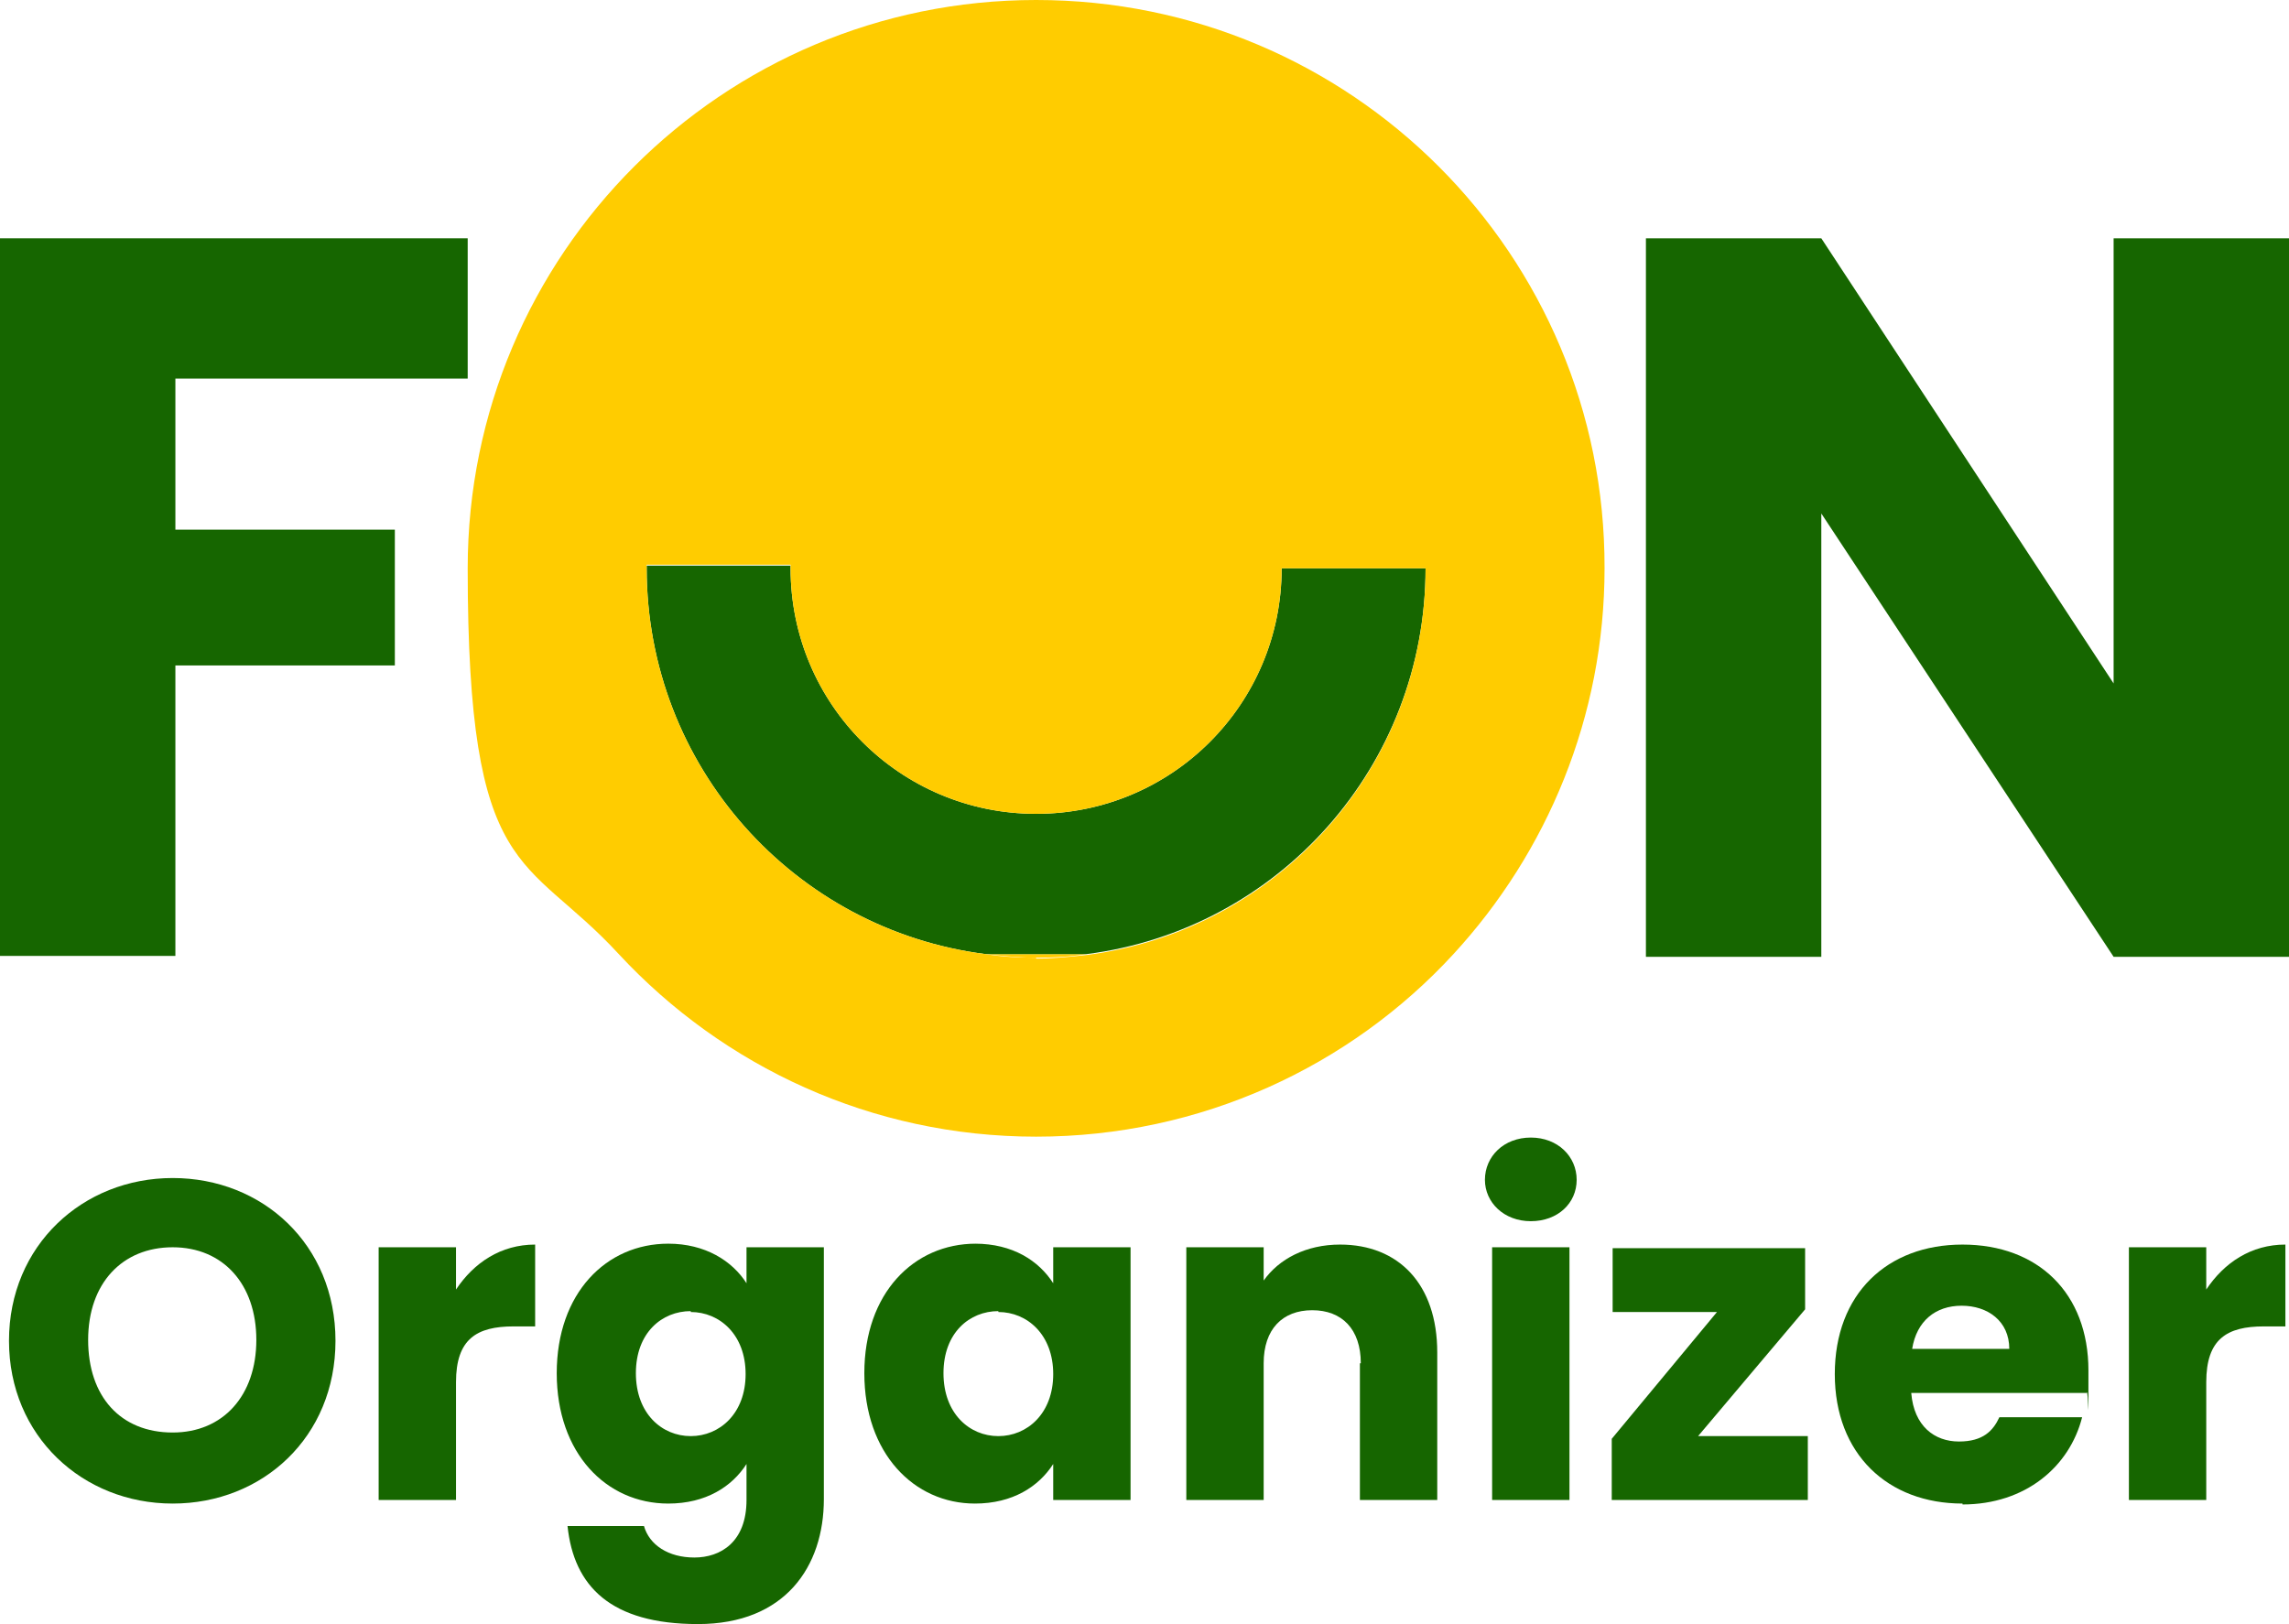 <?xml version="1.0" encoding="UTF-8"?>
<svg id="Layer_1" xmlns="http://www.w3.org/2000/svg" version="1.1" viewBox="0 0 254.5 180.6">
  <!-- Generator: Adobe Illustrator 29.6.1, SVG Export Plug-In . SVG Version: 2.1.1 Build 9)  -->
  <defs>
    <style>
      .st0 {
        fill: #fc0;
      }

      .st1 {
        fill: #166600;
      }
    </style>
  </defs>
  <g>
    <path class="st1" d="M19.2,167.2c-10,0-18.2-7.5-18.2-18.1s8.2-18.1,18.2-18.1,18.1,7.4,18.1,18.1-8.1,18.1-18.1,18.1ZM19.2,159.3c5.6,0,9.3-4.1,9.3-10.3s-3.7-10.3-9.3-10.3-9.4,4-9.4,10.3,3.6,10.3,9.4,10.3Z"/>
    <path class="st1" d="M50.7,166.8h-8.6v-28.1h8.6v4.7c2-3,5-5,8.8-5v9.1h-2.4c-4.1,0-6.4,1.4-6.4,6.2v13Z"/>
    <path class="st1" d="M74.3,138.3c4.1,0,7.1,1.9,8.7,4.4v-4h8.6v28c0,7.5-4.3,13.9-14,13.9s-13.8-4.2-14.5-10.9h8.5c.6,2.1,2.7,3.5,5.6,3.5s5.8-1.7,5.8-6.4v-4c-1.6,2.5-4.5,4.4-8.7,4.4-6.9,0-12.4-5.6-12.4-14.5s5.5-14.4,12.4-14.4ZM76.8,145.8c-3.2,0-6.1,2.4-6.1,6.9s2.9,7,6.1,7,6.1-2.5,6.1-6.9-2.9-6.9-6.1-6.9Z"/>
    <path class="st1" d="M108.4,138.3c4.2,0,7.1,1.9,8.7,4.4v-4h8.6v28.1h-8.6v-4c-1.6,2.5-4.5,4.4-8.7,4.4-6.8,0-12.3-5.6-12.3-14.5s5.5-14.4,12.4-14.4ZM111,145.8c-3.2,0-6.1,2.4-6.1,6.9s2.9,7,6.1,7,6.1-2.5,6.1-6.9-2.9-6.9-6.1-6.9Z"/>
    <path class="st1" d="M151.3,151.6c0-3.8-2.1-5.9-5.4-5.9s-5.4,2.1-5.4,5.9v15.2h-8.6v-28.1h8.6v3.7c1.7-2.4,4.7-4,8.5-4,6.5,0,10.8,4.4,10.8,12v16.4h-8.6v-15.2Z"/>
    <path class="st1" d="M165.1,131.2c0-2.6,2.1-4.7,5.1-4.7s5.1,2.1,5.1,4.7-2.1,4.6-5.1,4.6-5.1-2.1-5.1-4.6ZM165.9,138.7h8.6v28.1h-8.6v-28.1Z"/>
    <path class="st1" d="M200.7,145.6l-11.9,14.1h12.2v7.1h-21.8v-6.8l11.7-14.1h-11.6v-7.1h21.4v6.8Z"/>
    <path class="st1" d="M218.2,167.2c-8.3,0-14.2-5.5-14.2-14.4s5.8-14.4,14.2-14.4,14,5.4,14,14,0,1.7-.2,2.5h-19.5c.3,3.7,2.6,5.4,5.3,5.4s3.8-1.2,4.5-2.7h9.2c-1.4,5.5-6.3,9.7-13.3,9.7ZM212.6,150h10.8c0-3.1-2.4-4.8-5.3-4.8s-5,1.7-5.5,4.8Z"/>
    <path class="st1" d="M245.3,166.8h-8.6v-28.1h8.6v4.7c2-3,5-5,8.8-5v9.1h-2.4c-4.1,0-6.4,1.4-6.4,6.2v13Z"/>
  </g>
  <path class="st0" d="M115.2,106.5c1.9,0,3.8-.1,5.6-.4h-11.2c1.8.2,3.7.4,5.6.4Z"/>
  <path class="st1" d="M158.5,63.2h0s-16,0-16,0c0,0,0,0,0,0,0,15.1-12.2,27.3-27.3,27.3s-27.3-12.2-27.3-27.3,0-.2,0-.3h-16c0,0,0,.2,0,.3,0,22,16.4,40.2,37.7,42.9h11.2c21.3-2.7,37.7-20.9,37.7-42.9Z"/>
  <path class="st0" d="M115.2,0c-34.9,0-63.2,28.3-63.2,63.2s6.4,31.6,16.8,42.9c11.6,12.5,28.1,20.3,46.4,20.3s34.9-7.8,46.4-20.3c10.4-11.3,16.8-26.4,16.8-42.9C178.5,28.3,150.2,0,115.2,0ZM115.2,106.5c-1.9,0-3.8-.1-5.6-.4-21.3-2.7-37.7-20.9-37.7-42.9s0-.3,0-.4h16c0,.2,0,.3,0,.4,0,15.1,12.2,27.3,27.3,27.3s27.3-12.2,27.3-27.3,0,0,0,0h16c0,22.1-16.4,40.3-37.7,43-1.8.2-3.7.4-5.6.4Z"/>
  <path class="st1" d="M0,26.5h52v15.6H19.5v16.8h24.4v15.1h-24.4v32.3H0V26.5Z"/>
  <path class="st1" d="M254.5,26.5v79.9h-19.5l-32.5-49.3v49.3h-19.5V26.5h19.5l32.5,49.5V26.5h19.5Z"/>
</svg>
